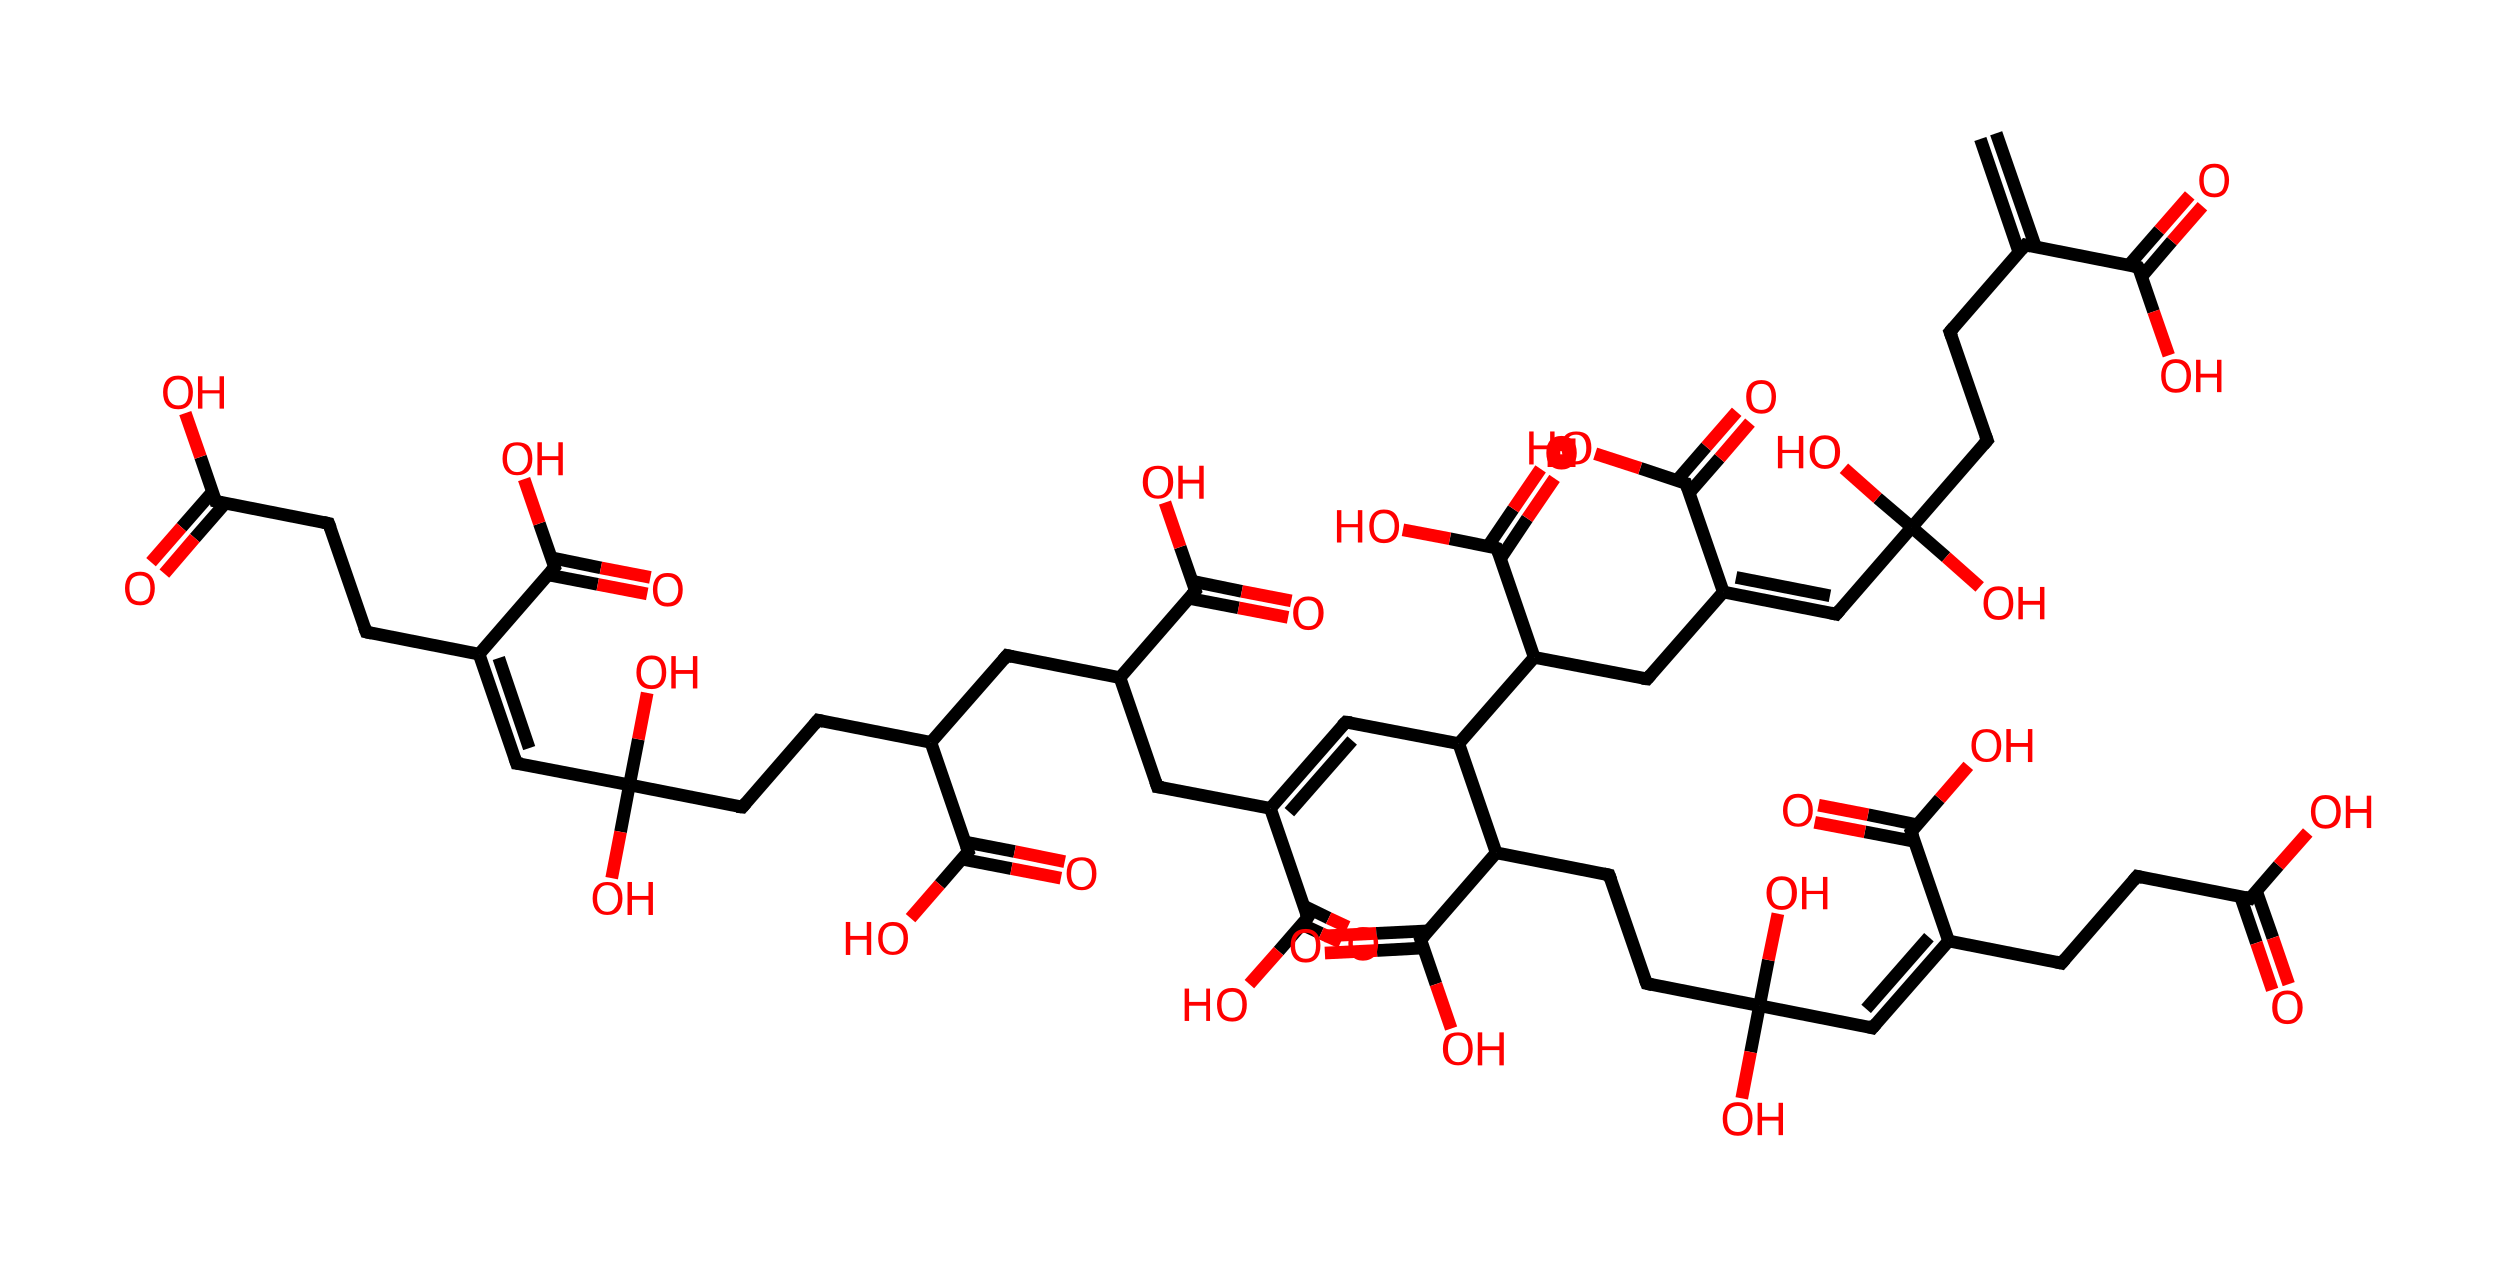 <?xml version='1.0' encoding='ASCII' standalone='yes'?>
<svg xmlns="http://www.w3.org/2000/svg" xmlns:rdkit="http://www.rdkit.org/xml" xmlns:xlink="http://www.w3.org/1999/xlink" version="1.1" baseProfile="full" xml:space="preserve" width="394px" height="200px" viewBox="0 0 394 200">
<!-- END OF HEADER -->
<rect style="opacity:1.0;fill:#FFFFFF;stroke:none" width="394.0" height="200.0" x="0.0" y="0.0"> </rect>
<path class="bond-0 atom-0 atom-1" d="M 314.6,21.0 L 320.8,38.9" style="fill:none;fill-rule:evenodd;stroke:#000000;stroke-width:2.0px;stroke-linecap:butt;stroke-linejoin:miter;stroke-opacity:1"/>
<path class="bond-0 atom-0 atom-1" d="M 312.1,21.9 L 318.2,39.8" style="fill:none;fill-rule:evenodd;stroke:#000000;stroke-width:2.0px;stroke-linecap:butt;stroke-linejoin:miter;stroke-opacity:1"/>
<path class="bond-1 atom-1 atom-2" d="M 319.2,38.6 L 307.3,52.3" style="fill:none;fill-rule:evenodd;stroke:#000000;stroke-width:2.0px;stroke-linecap:butt;stroke-linejoin:miter;stroke-opacity:1"/>
<path class="bond-2 atom-2 atom-3" d="M 307.3,52.3 L 313.2,69.4" style="fill:none;fill-rule:evenodd;stroke:#000000;stroke-width:2.0px;stroke-linecap:butt;stroke-linejoin:miter;stroke-opacity:1"/>
<path class="bond-3 atom-3 atom-4" d="M 313.2,69.4 L 301.3,83.1" style="fill:none;fill-rule:evenodd;stroke:#000000;stroke-width:2.0px;stroke-linecap:butt;stroke-linejoin:miter;stroke-opacity:1"/>
<path class="bond-4 atom-4 atom-5" d="M 301.3,83.1 L 306.7,87.8" style="fill:none;fill-rule:evenodd;stroke:#000000;stroke-width:2.0px;stroke-linecap:butt;stroke-linejoin:miter;stroke-opacity:1"/>
<path class="bond-4 atom-4 atom-5" d="M 306.7,87.8 L 312.0,92.5" style="fill:none;fill-rule:evenodd;stroke:#FF0000;stroke-width:2.0px;stroke-linecap:butt;stroke-linejoin:miter;stroke-opacity:1"/>
<path class="bond-5 atom-4 atom-6" d="M 301.3,83.1 L 295.9,78.5" style="fill:none;fill-rule:evenodd;stroke:#000000;stroke-width:2.0px;stroke-linecap:butt;stroke-linejoin:miter;stroke-opacity:1"/>
<path class="bond-5 atom-4 atom-6" d="M 295.9,78.5 L 290.6,73.8" style="fill:none;fill-rule:evenodd;stroke:#FF0000;stroke-width:2.0px;stroke-linecap:butt;stroke-linejoin:miter;stroke-opacity:1"/>
<path class="bond-6 atom-4 atom-7" d="M 301.3,83.1 L 289.4,96.8" style="fill:none;fill-rule:evenodd;stroke:#000000;stroke-width:2.0px;stroke-linecap:butt;stroke-linejoin:miter;stroke-opacity:1"/>
<path class="bond-7 atom-7 atom-8" d="M 289.4,96.8 L 271.6,93.3" style="fill:none;fill-rule:evenodd;stroke:#000000;stroke-width:2.0px;stroke-linecap:butt;stroke-linejoin:miter;stroke-opacity:1"/>
<path class="bond-7 atom-7 atom-8" d="M 288.4,93.9 L 273.6,91.0" style="fill:none;fill-rule:evenodd;stroke:#000000;stroke-width:2.0px;stroke-linecap:butt;stroke-linejoin:miter;stroke-opacity:1"/>
<path class="bond-8 atom-8 atom-9" d="M 271.6,93.3 L 259.6,107.0" style="fill:none;fill-rule:evenodd;stroke:#000000;stroke-width:2.0px;stroke-linecap:butt;stroke-linejoin:miter;stroke-opacity:1"/>
<path class="bond-9 atom-9 atom-10" d="M 259.6,107.0 L 241.8,103.6" style="fill:none;fill-rule:evenodd;stroke:#000000;stroke-width:2.0px;stroke-linecap:butt;stroke-linejoin:miter;stroke-opacity:1"/>
<path class="bond-10 atom-10 atom-11" d="M 241.8,103.6 L 235.9,86.4" style="fill:none;fill-rule:evenodd;stroke:#000000;stroke-width:2.0px;stroke-linecap:butt;stroke-linejoin:miter;stroke-opacity:1"/>
<path class="bond-11 atom-11 atom-12" d="M 236.5,88.0 L 240.7,81.7" style="fill:none;fill-rule:evenodd;stroke:#000000;stroke-width:2.0px;stroke-linecap:butt;stroke-linejoin:miter;stroke-opacity:1"/>
<path class="bond-11 atom-11 atom-12" d="M 240.7,81.7 L 245.0,75.4" style="fill:none;fill-rule:evenodd;stroke:#FF0000;stroke-width:2.0px;stroke-linecap:butt;stroke-linejoin:miter;stroke-opacity:1"/>
<path class="bond-11 atom-11 atom-12" d="M 234.5,86.1 L 238.5,80.2" style="fill:none;fill-rule:evenodd;stroke:#000000;stroke-width:2.0px;stroke-linecap:butt;stroke-linejoin:miter;stroke-opacity:1"/>
<path class="bond-11 atom-11 atom-12" d="M 238.5,80.2 L 242.8,73.9" style="fill:none;fill-rule:evenodd;stroke:#FF0000;stroke-width:2.0px;stroke-linecap:butt;stroke-linejoin:miter;stroke-opacity:1"/>
<path class="bond-12 atom-11 atom-13" d="M 235.9,86.4 L 228.5,84.9" style="fill:none;fill-rule:evenodd;stroke:#000000;stroke-width:2.0px;stroke-linecap:butt;stroke-linejoin:miter;stroke-opacity:1"/>
<path class="bond-12 atom-11 atom-13" d="M 228.5,84.9 L 221.1,83.5" style="fill:none;fill-rule:evenodd;stroke:#FF0000;stroke-width:2.0px;stroke-linecap:butt;stroke-linejoin:miter;stroke-opacity:1"/>
<path class="bond-13 atom-10 atom-14" d="M 241.8,103.6 L 229.9,117.2" style="fill:none;fill-rule:evenodd;stroke:#000000;stroke-width:2.0px;stroke-linecap:butt;stroke-linejoin:miter;stroke-opacity:1"/>
<path class="bond-14 atom-14 atom-15" d="M 229.9,117.2 L 212.1,113.8" style="fill:none;fill-rule:evenodd;stroke:#000000;stroke-width:2.0px;stroke-linecap:butt;stroke-linejoin:miter;stroke-opacity:1"/>
<path class="bond-15 atom-15 atom-16" d="M 212.1,113.8 L 200.2,127.4" style="fill:none;fill-rule:evenodd;stroke:#000000;stroke-width:2.0px;stroke-linecap:butt;stroke-linejoin:miter;stroke-opacity:1"/>
<path class="bond-15 atom-15 atom-16" d="M 213.1,116.7 L 203.2,128.0" style="fill:none;fill-rule:evenodd;stroke:#000000;stroke-width:2.0px;stroke-linecap:butt;stroke-linejoin:miter;stroke-opacity:1"/>
<path class="bond-16 atom-16 atom-17" d="M 200.2,127.4 L 182.4,124.0" style="fill:none;fill-rule:evenodd;stroke:#000000;stroke-width:2.0px;stroke-linecap:butt;stroke-linejoin:miter;stroke-opacity:1"/>
<path class="bond-17 atom-17 atom-18" d="M 182.4,124.0 L 176.5,106.8" style="fill:none;fill-rule:evenodd;stroke:#000000;stroke-width:2.0px;stroke-linecap:butt;stroke-linejoin:miter;stroke-opacity:1"/>
<path class="bond-18 atom-18 atom-19" d="M 176.5,106.8 L 158.7,103.3" style="fill:none;fill-rule:evenodd;stroke:#000000;stroke-width:2.0px;stroke-linecap:butt;stroke-linejoin:miter;stroke-opacity:1"/>
<path class="bond-19 atom-19 atom-20" d="M 158.7,103.3 L 146.7,117.0" style="fill:none;fill-rule:evenodd;stroke:#000000;stroke-width:2.0px;stroke-linecap:butt;stroke-linejoin:miter;stroke-opacity:1"/>
<path class="bond-20 atom-20 atom-21" d="M 146.7,117.0 L 128.9,113.5" style="fill:none;fill-rule:evenodd;stroke:#000000;stroke-width:2.0px;stroke-linecap:butt;stroke-linejoin:miter;stroke-opacity:1"/>
<path class="bond-21 atom-21 atom-22" d="M 128.9,113.5 L 117.0,127.2" style="fill:none;fill-rule:evenodd;stroke:#000000;stroke-width:2.0px;stroke-linecap:butt;stroke-linejoin:miter;stroke-opacity:1"/>
<path class="bond-22 atom-22 atom-23" d="M 117.0,127.2 L 99.2,123.7" style="fill:none;fill-rule:evenodd;stroke:#000000;stroke-width:2.0px;stroke-linecap:butt;stroke-linejoin:miter;stroke-opacity:1"/>
<path class="bond-23 atom-23 atom-24" d="M 99.2,123.7 L 97.8,131.1" style="fill:none;fill-rule:evenodd;stroke:#000000;stroke-width:2.0px;stroke-linecap:butt;stroke-linejoin:miter;stroke-opacity:1"/>
<path class="bond-23 atom-23 atom-24" d="M 97.8,131.1 L 96.4,138.4" style="fill:none;fill-rule:evenodd;stroke:#FF0000;stroke-width:2.0px;stroke-linecap:butt;stroke-linejoin:miter;stroke-opacity:1"/>
<path class="bond-24 atom-23 atom-25" d="M 99.2,123.7 L 100.6,116.5" style="fill:none;fill-rule:evenodd;stroke:#000000;stroke-width:2.0px;stroke-linecap:butt;stroke-linejoin:miter;stroke-opacity:1"/>
<path class="bond-24 atom-23 atom-25" d="M 100.6,116.5 L 102.0,109.2" style="fill:none;fill-rule:evenodd;stroke:#FF0000;stroke-width:2.0px;stroke-linecap:butt;stroke-linejoin:miter;stroke-opacity:1"/>
<path class="bond-25 atom-23 atom-26" d="M 99.2,123.7 L 81.4,120.3" style="fill:none;fill-rule:evenodd;stroke:#000000;stroke-width:2.0px;stroke-linecap:butt;stroke-linejoin:miter;stroke-opacity:1"/>
<path class="bond-26 atom-26 atom-27" d="M 81.4,120.3 L 75.5,103.1" style="fill:none;fill-rule:evenodd;stroke:#000000;stroke-width:2.0px;stroke-linecap:butt;stroke-linejoin:miter;stroke-opacity:1"/>
<path class="bond-26 atom-26 atom-27" d="M 83.4,117.9 L 78.6,103.7" style="fill:none;fill-rule:evenodd;stroke:#000000;stroke-width:2.0px;stroke-linecap:butt;stroke-linejoin:miter;stroke-opacity:1"/>
<path class="bond-27 atom-27 atom-28" d="M 75.5,103.1 L 57.7,99.6" style="fill:none;fill-rule:evenodd;stroke:#000000;stroke-width:2.0px;stroke-linecap:butt;stroke-linejoin:miter;stroke-opacity:1"/>
<path class="bond-28 atom-28 atom-29" d="M 57.7,99.6 L 51.8,82.5" style="fill:none;fill-rule:evenodd;stroke:#000000;stroke-width:2.0px;stroke-linecap:butt;stroke-linejoin:miter;stroke-opacity:1"/>
<path class="bond-29 atom-29 atom-30" d="M 51.8,82.5 L 34.0,79.0" style="fill:none;fill-rule:evenodd;stroke:#000000;stroke-width:2.0px;stroke-linecap:butt;stroke-linejoin:miter;stroke-opacity:1"/>
<path class="bond-30 atom-30 atom-31" d="M 33.5,77.5 L 28.6,83.1" style="fill:none;fill-rule:evenodd;stroke:#000000;stroke-width:2.0px;stroke-linecap:butt;stroke-linejoin:miter;stroke-opacity:1"/>
<path class="bond-30 atom-30 atom-31" d="M 28.6,83.1 L 23.8,88.6" style="fill:none;fill-rule:evenodd;stroke:#FF0000;stroke-width:2.0px;stroke-linecap:butt;stroke-linejoin:miter;stroke-opacity:1"/>
<path class="bond-30 atom-30 atom-31" d="M 35.5,79.3 L 30.7,84.8" style="fill:none;fill-rule:evenodd;stroke:#000000;stroke-width:2.0px;stroke-linecap:butt;stroke-linejoin:miter;stroke-opacity:1"/>
<path class="bond-30 atom-30 atom-31" d="M 30.7,84.8 L 25.9,90.4" style="fill:none;fill-rule:evenodd;stroke:#FF0000;stroke-width:2.0px;stroke-linecap:butt;stroke-linejoin:miter;stroke-opacity:1"/>
<path class="bond-31 atom-30 atom-32" d="M 34.0,79.0 L 31.6,72.0" style="fill:none;fill-rule:evenodd;stroke:#000000;stroke-width:2.0px;stroke-linecap:butt;stroke-linejoin:miter;stroke-opacity:1"/>
<path class="bond-31 atom-30 atom-32" d="M 31.6,72.0 L 29.2,65.1" style="fill:none;fill-rule:evenodd;stroke:#FF0000;stroke-width:2.0px;stroke-linecap:butt;stroke-linejoin:miter;stroke-opacity:1"/>
<path class="bond-32 atom-27 atom-33" d="M 75.5,103.1 L 87.4,89.4" style="fill:none;fill-rule:evenodd;stroke:#000000;stroke-width:2.0px;stroke-linecap:butt;stroke-linejoin:miter;stroke-opacity:1"/>
<path class="bond-33 atom-33 atom-34" d="M 86.4,90.6 L 94.2,92.1" style="fill:none;fill-rule:evenodd;stroke:#000000;stroke-width:2.0px;stroke-linecap:butt;stroke-linejoin:miter;stroke-opacity:1"/>
<path class="bond-33 atom-33 atom-34" d="M 94.2,92.1 L 102.0,93.6" style="fill:none;fill-rule:evenodd;stroke:#FF0000;stroke-width:2.0px;stroke-linecap:butt;stroke-linejoin:miter;stroke-opacity:1"/>
<path class="bond-33 atom-33 atom-34" d="M 86.9,87.9 L 94.7,89.5" style="fill:none;fill-rule:evenodd;stroke:#000000;stroke-width:2.0px;stroke-linecap:butt;stroke-linejoin:miter;stroke-opacity:1"/>
<path class="bond-33 atom-33 atom-34" d="M 94.7,89.5 L 102.5,91.0" style="fill:none;fill-rule:evenodd;stroke:#FF0000;stroke-width:2.0px;stroke-linecap:butt;stroke-linejoin:miter;stroke-opacity:1"/>
<path class="bond-34 atom-33 atom-35" d="M 87.4,89.4 L 85.0,82.5" style="fill:none;fill-rule:evenodd;stroke:#000000;stroke-width:2.0px;stroke-linecap:butt;stroke-linejoin:miter;stroke-opacity:1"/>
<path class="bond-34 atom-33 atom-35" d="M 85.0,82.5 L 82.6,75.5" style="fill:none;fill-rule:evenodd;stroke:#FF0000;stroke-width:2.0px;stroke-linecap:butt;stroke-linejoin:miter;stroke-opacity:1"/>
<path class="bond-35 atom-20 atom-36" d="M 146.7,117.0 L 152.6,134.2" style="fill:none;fill-rule:evenodd;stroke:#000000;stroke-width:2.0px;stroke-linecap:butt;stroke-linejoin:miter;stroke-opacity:1"/>
<path class="bond-36 atom-36 atom-37" d="M 151.6,135.4 L 159.4,136.9" style="fill:none;fill-rule:evenodd;stroke:#000000;stroke-width:2.0px;stroke-linecap:butt;stroke-linejoin:miter;stroke-opacity:1"/>
<path class="bond-36 atom-36 atom-37" d="M 159.4,136.9 L 167.2,138.4" style="fill:none;fill-rule:evenodd;stroke:#FF0000;stroke-width:2.0px;stroke-linecap:butt;stroke-linejoin:miter;stroke-opacity:1"/>
<path class="bond-36 atom-36 atom-37" d="M 152.1,132.7 L 159.9,134.2" style="fill:none;fill-rule:evenodd;stroke:#000000;stroke-width:2.0px;stroke-linecap:butt;stroke-linejoin:miter;stroke-opacity:1"/>
<path class="bond-36 atom-36 atom-37" d="M 159.9,134.2 L 167.8,135.8" style="fill:none;fill-rule:evenodd;stroke:#FF0000;stroke-width:2.0px;stroke-linecap:butt;stroke-linejoin:miter;stroke-opacity:1"/>
<path class="bond-37 atom-36 atom-38" d="M 152.6,134.2 L 148.1,139.4" style="fill:none;fill-rule:evenodd;stroke:#000000;stroke-width:2.0px;stroke-linecap:butt;stroke-linejoin:miter;stroke-opacity:1"/>
<path class="bond-37 atom-36 atom-38" d="M 148.1,139.4 L 143.5,144.7" style="fill:none;fill-rule:evenodd;stroke:#FF0000;stroke-width:2.0px;stroke-linecap:butt;stroke-linejoin:miter;stroke-opacity:1"/>
<path class="bond-38 atom-18 atom-39" d="M 176.5,106.8 L 188.4,93.1" style="fill:none;fill-rule:evenodd;stroke:#000000;stroke-width:2.0px;stroke-linecap:butt;stroke-linejoin:miter;stroke-opacity:1"/>
<path class="bond-39 atom-39 atom-40" d="M 187.4,94.3 L 195.2,95.8" style="fill:none;fill-rule:evenodd;stroke:#000000;stroke-width:2.0px;stroke-linecap:butt;stroke-linejoin:miter;stroke-opacity:1"/>
<path class="bond-39 atom-39 atom-40" d="M 195.2,95.8 L 203.0,97.3" style="fill:none;fill-rule:evenodd;stroke:#FF0000;stroke-width:2.0px;stroke-linecap:butt;stroke-linejoin:miter;stroke-opacity:1"/>
<path class="bond-39 atom-39 atom-40" d="M 187.9,91.6 L 195.7,93.2" style="fill:none;fill-rule:evenodd;stroke:#000000;stroke-width:2.0px;stroke-linecap:butt;stroke-linejoin:miter;stroke-opacity:1"/>
<path class="bond-39 atom-39 atom-40" d="M 195.7,93.2 L 203.5,94.7" style="fill:none;fill-rule:evenodd;stroke:#FF0000;stroke-width:2.0px;stroke-linecap:butt;stroke-linejoin:miter;stroke-opacity:1"/>
<path class="bond-40 atom-39 atom-41" d="M 188.4,93.1 L 186.0,86.2" style="fill:none;fill-rule:evenodd;stroke:#000000;stroke-width:2.0px;stroke-linecap:butt;stroke-linejoin:miter;stroke-opacity:1"/>
<path class="bond-40 atom-39 atom-41" d="M 186.0,86.2 L 183.6,79.2" style="fill:none;fill-rule:evenodd;stroke:#FF0000;stroke-width:2.0px;stroke-linecap:butt;stroke-linejoin:miter;stroke-opacity:1"/>
<path class="bond-41 atom-16 atom-42" d="M 200.2,127.4 L 206.1,144.6" style="fill:none;fill-rule:evenodd;stroke:#000000;stroke-width:2.0px;stroke-linecap:butt;stroke-linejoin:miter;stroke-opacity:1"/>
<path class="bond-42 atom-42 atom-43" d="M 205.2,145.7 L 208.2,147.1" style="fill:none;fill-rule:evenodd;stroke:#000000;stroke-width:2.0px;stroke-linecap:butt;stroke-linejoin:miter;stroke-opacity:1"/>
<path class="bond-42 atom-42 atom-43" d="M 208.2,147.1 L 211.3,148.5" style="fill:none;fill-rule:evenodd;stroke:#FF0000;stroke-width:2.0px;stroke-linecap:butt;stroke-linejoin:miter;stroke-opacity:1"/>
<path class="bond-42 atom-42 atom-43" d="M 205.5,142.8 L 209.4,144.7" style="fill:none;fill-rule:evenodd;stroke:#000000;stroke-width:2.0px;stroke-linecap:butt;stroke-linejoin:miter;stroke-opacity:1"/>
<path class="bond-42 atom-42 atom-43" d="M 209.4,144.7 L 212.4,146.1" style="fill:none;fill-rule:evenodd;stroke:#FF0000;stroke-width:2.0px;stroke-linecap:butt;stroke-linejoin:miter;stroke-opacity:1"/>
<path class="bond-43 atom-42 atom-44" d="M 206.1,144.6 L 201.5,149.9" style="fill:none;fill-rule:evenodd;stroke:#000000;stroke-width:2.0px;stroke-linecap:butt;stroke-linejoin:miter;stroke-opacity:1"/>
<path class="bond-43 atom-42 atom-44" d="M 201.5,149.9 L 196.9,155.1" style="fill:none;fill-rule:evenodd;stroke:#FF0000;stroke-width:2.0px;stroke-linecap:butt;stroke-linejoin:miter;stroke-opacity:1"/>
<path class="bond-44 atom-14 atom-45" d="M 229.9,117.2 L 235.8,134.4" style="fill:none;fill-rule:evenodd;stroke:#000000;stroke-width:2.0px;stroke-linecap:butt;stroke-linejoin:miter;stroke-opacity:1"/>
<path class="bond-45 atom-45 atom-46" d="M 235.8,134.4 L 253.6,137.9" style="fill:none;fill-rule:evenodd;stroke:#000000;stroke-width:2.0px;stroke-linecap:butt;stroke-linejoin:miter;stroke-opacity:1"/>
<path class="bond-46 atom-46 atom-47" d="M 253.6,137.9 L 259.5,155.0" style="fill:none;fill-rule:evenodd;stroke:#000000;stroke-width:2.0px;stroke-linecap:butt;stroke-linejoin:miter;stroke-opacity:1"/>
<path class="bond-47 atom-47 atom-48" d="M 259.5,155.0 L 277.3,158.5" style="fill:none;fill-rule:evenodd;stroke:#000000;stroke-width:2.0px;stroke-linecap:butt;stroke-linejoin:miter;stroke-opacity:1"/>
<path class="bond-48 atom-48 atom-49" d="M 277.3,158.5 L 275.9,165.8" style="fill:none;fill-rule:evenodd;stroke:#000000;stroke-width:2.0px;stroke-linecap:butt;stroke-linejoin:miter;stroke-opacity:1"/>
<path class="bond-48 atom-48 atom-49" d="M 275.9,165.8 L 274.5,173.1" style="fill:none;fill-rule:evenodd;stroke:#FF0000;stroke-width:2.0px;stroke-linecap:butt;stroke-linejoin:miter;stroke-opacity:1"/>
<path class="bond-49 atom-48 atom-50" d="M 277.3,158.5 L 278.7,151.3" style="fill:none;fill-rule:evenodd;stroke:#000000;stroke-width:2.0px;stroke-linecap:butt;stroke-linejoin:miter;stroke-opacity:1"/>
<path class="bond-49 atom-48 atom-50" d="M 278.7,151.3 L 280.2,144.0" style="fill:none;fill-rule:evenodd;stroke:#FF0000;stroke-width:2.0px;stroke-linecap:butt;stroke-linejoin:miter;stroke-opacity:1"/>
<path class="bond-50 atom-48 atom-51" d="M 277.3,158.5 L 295.1,162.0" style="fill:none;fill-rule:evenodd;stroke:#000000;stroke-width:2.0px;stroke-linecap:butt;stroke-linejoin:miter;stroke-opacity:1"/>
<path class="bond-51 atom-51 atom-52" d="M 295.1,162.0 L 307.1,148.3" style="fill:none;fill-rule:evenodd;stroke:#000000;stroke-width:2.0px;stroke-linecap:butt;stroke-linejoin:miter;stroke-opacity:1"/>
<path class="bond-51 atom-51 atom-52" d="M 294.1,159.0 L 304.0,147.7" style="fill:none;fill-rule:evenodd;stroke:#000000;stroke-width:2.0px;stroke-linecap:butt;stroke-linejoin:miter;stroke-opacity:1"/>
<path class="bond-52 atom-52 atom-53" d="M 307.1,148.3 L 324.9,151.8" style="fill:none;fill-rule:evenodd;stroke:#000000;stroke-width:2.0px;stroke-linecap:butt;stroke-linejoin:miter;stroke-opacity:1"/>
<path class="bond-53 atom-53 atom-54" d="M 324.9,151.8 L 336.8,138.1" style="fill:none;fill-rule:evenodd;stroke:#000000;stroke-width:2.0px;stroke-linecap:butt;stroke-linejoin:miter;stroke-opacity:1"/>
<path class="bond-54 atom-54 atom-55" d="M 336.8,138.1 L 354.6,141.6" style="fill:none;fill-rule:evenodd;stroke:#000000;stroke-width:2.0px;stroke-linecap:butt;stroke-linejoin:miter;stroke-opacity:1"/>
<path class="bond-55 atom-55 atom-56" d="M 353.1,141.3 L 355.6,148.6" style="fill:none;fill-rule:evenodd;stroke:#000000;stroke-width:2.0px;stroke-linecap:butt;stroke-linejoin:miter;stroke-opacity:1"/>
<path class="bond-55 atom-55 atom-56" d="M 355.6,148.6 L 358.1,156.0" style="fill:none;fill-rule:evenodd;stroke:#FF0000;stroke-width:2.0px;stroke-linecap:butt;stroke-linejoin:miter;stroke-opacity:1"/>
<path class="bond-55 atom-55 atom-56" d="M 355.6,140.4 L 358.2,147.8" style="fill:none;fill-rule:evenodd;stroke:#000000;stroke-width:2.0px;stroke-linecap:butt;stroke-linejoin:miter;stroke-opacity:1"/>
<path class="bond-55 atom-55 atom-56" d="M 358.2,147.8 L 360.7,155.1" style="fill:none;fill-rule:evenodd;stroke:#FF0000;stroke-width:2.0px;stroke-linecap:butt;stroke-linejoin:miter;stroke-opacity:1"/>
<path class="bond-56 atom-55 atom-57" d="M 354.6,141.6 L 359.1,136.4" style="fill:none;fill-rule:evenodd;stroke:#000000;stroke-width:2.0px;stroke-linecap:butt;stroke-linejoin:miter;stroke-opacity:1"/>
<path class="bond-56 atom-55 atom-57" d="M 359.1,136.4 L 363.7,131.2" style="fill:none;fill-rule:evenodd;stroke:#FF0000;stroke-width:2.0px;stroke-linecap:butt;stroke-linejoin:miter;stroke-opacity:1"/>
<path class="bond-57 atom-52 atom-58" d="M 307.1,148.3 L 301.2,131.1" style="fill:none;fill-rule:evenodd;stroke:#000000;stroke-width:2.0px;stroke-linecap:butt;stroke-linejoin:miter;stroke-opacity:1"/>
<path class="bond-58 atom-58 atom-59" d="M 302.2,130.0 L 294.4,128.4" style="fill:none;fill-rule:evenodd;stroke:#000000;stroke-width:2.0px;stroke-linecap:butt;stroke-linejoin:miter;stroke-opacity:1"/>
<path class="bond-58 atom-58 atom-59" d="M 294.4,128.4 L 286.6,126.9" style="fill:none;fill-rule:evenodd;stroke:#FF0000;stroke-width:2.0px;stroke-linecap:butt;stroke-linejoin:miter;stroke-opacity:1"/>
<path class="bond-58 atom-58 atom-59" d="M 301.7,132.6 L 293.9,131.1" style="fill:none;fill-rule:evenodd;stroke:#000000;stroke-width:2.0px;stroke-linecap:butt;stroke-linejoin:miter;stroke-opacity:1"/>
<path class="bond-58 atom-58 atom-59" d="M 293.9,131.1 L 286.0,129.6" style="fill:none;fill-rule:evenodd;stroke:#FF0000;stroke-width:2.0px;stroke-linecap:butt;stroke-linejoin:miter;stroke-opacity:1"/>
<path class="bond-59 atom-58 atom-60" d="M 301.2,131.1 L 305.7,125.9" style="fill:none;fill-rule:evenodd;stroke:#000000;stroke-width:2.0px;stroke-linecap:butt;stroke-linejoin:miter;stroke-opacity:1"/>
<path class="bond-59 atom-58 atom-60" d="M 305.7,125.9 L 310.2,120.7" style="fill:none;fill-rule:evenodd;stroke:#FF0000;stroke-width:2.0px;stroke-linecap:butt;stroke-linejoin:miter;stroke-opacity:1"/>
<path class="bond-60 atom-45 atom-61" d="M 235.8,134.4 L 223.9,148.1" style="fill:none;fill-rule:evenodd;stroke:#000000;stroke-width:2.0px;stroke-linecap:butt;stroke-linejoin:miter;stroke-opacity:1"/>
<path class="bond-61 atom-61 atom-62" d="M 225.1,146.7 L 216.9,147.1" style="fill:none;fill-rule:evenodd;stroke:#000000;stroke-width:2.0px;stroke-linecap:butt;stroke-linejoin:miter;stroke-opacity:1"/>
<path class="bond-61 atom-61 atom-62" d="M 216.9,147.1 L 208.7,147.5" style="fill:none;fill-rule:evenodd;stroke:#FF0000;stroke-width:2.0px;stroke-linecap:butt;stroke-linejoin:miter;stroke-opacity:1"/>
<path class="bond-61 atom-61 atom-62" d="M 224.3,149.4 L 217.0,149.8" style="fill:none;fill-rule:evenodd;stroke:#000000;stroke-width:2.0px;stroke-linecap:butt;stroke-linejoin:miter;stroke-opacity:1"/>
<path class="bond-61 atom-61 atom-62" d="M 217.0,149.8 L 208.8,150.2" style="fill:none;fill-rule:evenodd;stroke:#FF0000;stroke-width:2.0px;stroke-linecap:butt;stroke-linejoin:miter;stroke-opacity:1"/>
<path class="bond-62 atom-61 atom-63" d="M 223.9,148.1 L 226.3,155.1" style="fill:none;fill-rule:evenodd;stroke:#000000;stroke-width:2.0px;stroke-linecap:butt;stroke-linejoin:miter;stroke-opacity:1"/>
<path class="bond-62 atom-61 atom-63" d="M 226.3,155.1 L 228.7,162.1" style="fill:none;fill-rule:evenodd;stroke:#FF0000;stroke-width:2.0px;stroke-linecap:butt;stroke-linejoin:miter;stroke-opacity:1"/>
<path class="bond-63 atom-8 atom-64" d="M 271.6,93.3 L 265.7,76.2" style="fill:none;fill-rule:evenodd;stroke:#000000;stroke-width:2.0px;stroke-linecap:butt;stroke-linejoin:miter;stroke-opacity:1"/>
<path class="bond-64 atom-64 atom-65" d="M 266.2,77.7 L 271.0,72.2" style="fill:none;fill-rule:evenodd;stroke:#000000;stroke-width:2.0px;stroke-linecap:butt;stroke-linejoin:miter;stroke-opacity:1"/>
<path class="bond-64 atom-64 atom-65" d="M 271.0,72.2 L 275.8,66.6" style="fill:none;fill-rule:evenodd;stroke:#FF0000;stroke-width:2.0px;stroke-linecap:butt;stroke-linejoin:miter;stroke-opacity:1"/>
<path class="bond-64 atom-64 atom-65" d="M 264.3,75.7 L 268.9,70.4" style="fill:none;fill-rule:evenodd;stroke:#000000;stroke-width:2.0px;stroke-linecap:butt;stroke-linejoin:miter;stroke-opacity:1"/>
<path class="bond-64 atom-64 atom-65" d="M 268.9,70.4 L 273.7,64.9" style="fill:none;fill-rule:evenodd;stroke:#FF0000;stroke-width:2.0px;stroke-linecap:butt;stroke-linejoin:miter;stroke-opacity:1"/>
<path class="bond-65 atom-64 atom-66" d="M 265.7,76.2 L 258.5,73.8" style="fill:none;fill-rule:evenodd;stroke:#000000;stroke-width:2.0px;stroke-linecap:butt;stroke-linejoin:miter;stroke-opacity:1"/>
<path class="bond-65 atom-64 atom-66" d="M 258.5,73.8 L 251.4,71.5" style="fill:none;fill-rule:evenodd;stroke:#FF0000;stroke-width:2.0px;stroke-linecap:butt;stroke-linejoin:miter;stroke-opacity:1"/>
<path class="bond-66 atom-1 atom-67" d="M 319.2,38.6 L 337.0,42.1" style="fill:none;fill-rule:evenodd;stroke:#000000;stroke-width:2.0px;stroke-linecap:butt;stroke-linejoin:miter;stroke-opacity:1"/>
<path class="bond-67 atom-67 atom-68" d="M 337.6,43.5 L 342.3,38.0" style="fill:none;fill-rule:evenodd;stroke:#000000;stroke-width:2.0px;stroke-linecap:butt;stroke-linejoin:miter;stroke-opacity:1"/>
<path class="bond-67 atom-67 atom-68" d="M 342.3,38.0 L 347.1,32.5" style="fill:none;fill-rule:evenodd;stroke:#FF0000;stroke-width:2.0px;stroke-linecap:butt;stroke-linejoin:miter;stroke-opacity:1"/>
<path class="bond-67 atom-67 atom-68" d="M 335.5,41.8 L 340.3,36.3" style="fill:none;fill-rule:evenodd;stroke:#000000;stroke-width:2.0px;stroke-linecap:butt;stroke-linejoin:miter;stroke-opacity:1"/>
<path class="bond-67 atom-67 atom-68" d="M 340.3,36.3 L 345.1,30.8" style="fill:none;fill-rule:evenodd;stroke:#FF0000;stroke-width:2.0px;stroke-linecap:butt;stroke-linejoin:miter;stroke-opacity:1"/>
<path class="bond-68 atom-67 atom-69" d="M 337.0,42.1 L 339.4,49.1" style="fill:none;fill-rule:evenodd;stroke:#000000;stroke-width:2.0px;stroke-linecap:butt;stroke-linejoin:miter;stroke-opacity:1"/>
<path class="bond-68 atom-67 atom-69" d="M 339.4,49.1 L 341.8,56.0" style="fill:none;fill-rule:evenodd;stroke:#FF0000;stroke-width:2.0px;stroke-linecap:butt;stroke-linejoin:miter;stroke-opacity:1"/>
<path d="M 318.6,39.3 L 319.2,38.6 L 320.1,38.8" style="fill:none;stroke:#000000;stroke-width:2.0px;stroke-linecap:butt;stroke-linejoin:miter;stroke-opacity:1;"/>
<path d="M 307.9,51.6 L 307.3,52.3 L 307.6,53.1" style="fill:none;stroke:#000000;stroke-width:2.0px;stroke-linecap:butt;stroke-linejoin:miter;stroke-opacity:1;"/>
<path d="M 312.9,68.6 L 313.2,69.4 L 312.6,70.1" style="fill:none;stroke:#000000;stroke-width:2.0px;stroke-linecap:butt;stroke-linejoin:miter;stroke-opacity:1;"/>
<path d="M 290.0,96.1 L 289.4,96.8 L 288.5,96.6" style="fill:none;stroke:#000000;stroke-width:2.0px;stroke-linecap:butt;stroke-linejoin:miter;stroke-opacity:1;"/>
<path d="M 260.2,106.3 L 259.6,107.0 L 258.8,106.9" style="fill:none;stroke:#000000;stroke-width:2.0px;stroke-linecap:butt;stroke-linejoin:miter;stroke-opacity:1;"/>
<path d="M 236.2,87.2 L 235.9,86.4 L 235.6,86.3" style="fill:none;stroke:#000000;stroke-width:2.0px;stroke-linecap:butt;stroke-linejoin:miter;stroke-opacity:1;"/>
<path d="M 213.0,113.9 L 212.1,113.8 L 211.5,114.4" style="fill:none;stroke:#000000;stroke-width:2.0px;stroke-linecap:butt;stroke-linejoin:miter;stroke-opacity:1;"/>
<path d="M 183.3,124.1 L 182.4,124.0 L 182.1,123.1" style="fill:none;stroke:#000000;stroke-width:2.0px;stroke-linecap:butt;stroke-linejoin:miter;stroke-opacity:1;"/>
<path d="M 159.6,103.5 L 158.7,103.3 L 158.1,104.0" style="fill:none;stroke:#000000;stroke-width:2.0px;stroke-linecap:butt;stroke-linejoin:miter;stroke-opacity:1;"/>
<path d="M 129.8,113.7 L 128.9,113.5 L 128.3,114.2" style="fill:none;stroke:#000000;stroke-width:2.0px;stroke-linecap:butt;stroke-linejoin:miter;stroke-opacity:1;"/>
<path d="M 117.6,126.5 L 117.0,127.2 L 116.1,127.1" style="fill:none;stroke:#000000;stroke-width:2.0px;stroke-linecap:butt;stroke-linejoin:miter;stroke-opacity:1;"/>
<path d="M 82.3,120.4 L 81.4,120.3 L 81.1,119.4" style="fill:none;stroke:#000000;stroke-width:2.0px;stroke-linecap:butt;stroke-linejoin:miter;stroke-opacity:1;"/>
<path d="M 58.6,99.8 L 57.7,99.6 L 57.4,98.8" style="fill:none;stroke:#000000;stroke-width:2.0px;stroke-linecap:butt;stroke-linejoin:miter;stroke-opacity:1;"/>
<path d="M 52.1,83.3 L 51.8,82.5 L 50.9,82.3" style="fill:none;stroke:#000000;stroke-width:2.0px;stroke-linecap:butt;stroke-linejoin:miter;stroke-opacity:1;"/>
<path d="M 34.9,79.2 L 34.0,79.0 L 33.9,78.6" style="fill:none;stroke:#000000;stroke-width:2.0px;stroke-linecap:butt;stroke-linejoin:miter;stroke-opacity:1;"/>
<path d="M 86.8,90.1 L 87.4,89.4 L 87.3,89.1" style="fill:none;stroke:#000000;stroke-width:2.0px;stroke-linecap:butt;stroke-linejoin:miter;stroke-opacity:1;"/>
<path d="M 152.3,133.3 L 152.6,134.2 L 152.4,134.4" style="fill:none;stroke:#000000;stroke-width:2.0px;stroke-linecap:butt;stroke-linejoin:miter;stroke-opacity:1;"/>
<path d="M 187.8,93.8 L 188.4,93.1 L 188.3,92.8" style="fill:none;stroke:#000000;stroke-width:2.0px;stroke-linecap:butt;stroke-linejoin:miter;stroke-opacity:1;"/>
<path d="M 205.8,143.8 L 206.1,144.6 L 205.9,144.9" style="fill:none;stroke:#000000;stroke-width:2.0px;stroke-linecap:butt;stroke-linejoin:miter;stroke-opacity:1;"/>
<path d="M 252.7,137.7 L 253.6,137.9 L 253.9,138.7" style="fill:none;stroke:#000000;stroke-width:2.0px;stroke-linecap:butt;stroke-linejoin:miter;stroke-opacity:1;"/>
<path d="M 259.2,154.2 L 259.5,155.0 L 260.4,155.2" style="fill:none;stroke:#000000;stroke-width:2.0px;stroke-linecap:butt;stroke-linejoin:miter;stroke-opacity:1;"/>
<path d="M 294.3,161.8 L 295.1,162.0 L 295.7,161.3" style="fill:none;stroke:#000000;stroke-width:2.0px;stroke-linecap:butt;stroke-linejoin:miter;stroke-opacity:1;"/>
<path d="M 324.0,151.6 L 324.9,151.8 L 325.5,151.1" style="fill:none;stroke:#000000;stroke-width:2.0px;stroke-linecap:butt;stroke-linejoin:miter;stroke-opacity:1;"/>
<path d="M 336.2,138.8 L 336.8,138.1 L 337.7,138.3" style="fill:none;stroke:#000000;stroke-width:2.0px;stroke-linecap:butt;stroke-linejoin:miter;stroke-opacity:1;"/>
<path d="M 353.7,141.4 L 354.6,141.6 L 354.8,141.3" style="fill:none;stroke:#000000;stroke-width:2.0px;stroke-linecap:butt;stroke-linejoin:miter;stroke-opacity:1;"/>
<path d="M 301.5,132.0 L 301.2,131.1 L 301.4,130.9" style="fill:none;stroke:#000000;stroke-width:2.0px;stroke-linecap:butt;stroke-linejoin:miter;stroke-opacity:1;"/>
<path d="M 224.5,147.4 L 223.9,148.1 L 224.0,148.4" style="fill:none;stroke:#000000;stroke-width:2.0px;stroke-linecap:butt;stroke-linejoin:miter;stroke-opacity:1;"/>
<path d="M 266.0,77.0 L 265.7,76.2 L 265.3,76.1" style="fill:none;stroke:#000000;stroke-width:2.0px;stroke-linecap:butt;stroke-linejoin:miter;stroke-opacity:1;"/>
<path d="M 336.2,41.9 L 337.0,42.1 L 337.2,42.4" style="fill:none;stroke:#000000;stroke-width:2.0px;stroke-linecap:butt;stroke-linejoin:miter;stroke-opacity:1;"/>
<path class="atom-5" d="M 312.6 95.1 Q 312.6 93.8, 313.2 93.1 Q 313.8 92.4, 315.0 92.4 Q 316.1 92.4, 316.7 93.1 Q 317.3 93.8, 317.3 95.1 Q 317.3 96.3, 316.7 97.0 Q 316.1 97.7, 315.0 97.7 Q 313.8 97.7, 313.2 97.0 Q 312.6 96.3, 312.6 95.1 M 315.0 97.1 Q 315.8 97.1, 316.2 96.6 Q 316.6 96.1, 316.6 95.1 Q 316.6 94.1, 316.2 93.5 Q 315.8 93.0, 315.0 93.0 Q 314.2 93.0, 313.8 93.5 Q 313.3 94.0, 313.3 95.1 Q 313.3 96.1, 313.8 96.6 Q 314.2 97.1, 315.0 97.1 " fill="#FF0000"/>
<path class="atom-5" d="M 318.1 92.5 L 318.8 92.5 L 318.8 94.7 L 321.5 94.7 L 321.5 92.5 L 322.2 92.5 L 322.2 97.6 L 321.5 97.6 L 321.5 95.3 L 318.8 95.3 L 318.8 97.6 L 318.1 97.6 L 318.1 92.5 " fill="#FF0000"/>
<path class="atom-6" d="M 280.2 68.7 L 280.9 68.7 L 280.9 70.9 L 283.5 70.9 L 283.5 68.7 L 284.2 68.7 L 284.2 73.8 L 283.5 73.8 L 283.5 71.4 L 280.9 71.4 L 280.9 73.8 L 280.2 73.8 L 280.2 68.7 " fill="#FF0000"/>
<path class="atom-6" d="M 285.2 71.2 Q 285.2 70.0, 285.9 69.3 Q 286.5 68.6, 287.6 68.6 Q 288.7 68.6, 289.4 69.3 Q 290.0 70.0, 290.0 71.2 Q 290.0 72.5, 289.3 73.2 Q 288.7 73.9, 287.6 73.9 Q 286.5 73.9, 285.9 73.2 Q 285.2 72.5, 285.2 71.2 M 287.6 73.3 Q 288.4 73.3, 288.8 72.8 Q 289.2 72.3, 289.2 71.2 Q 289.2 70.2, 288.8 69.7 Q 288.4 69.2, 287.6 69.2 Q 286.8 69.2, 286.4 69.7 Q 286.0 70.2, 286.0 71.2 Q 286.0 72.3, 286.4 72.8 Q 286.8 73.3, 287.6 73.3 " fill="#FF0000"/>
<path class="atom-12" d="M 243.7 71.4 Q 243.7 70.1, 244.3 69.4 Q 245.0 68.7, 246.1 68.7 Q 247.2 68.7, 247.8 69.4 Q 248.5 70.1, 248.5 71.4 Q 248.5 72.6, 247.8 73.3 Q 247.2 74.0, 246.1 74.0 Q 245.0 74.0, 244.3 73.3 Q 243.7 72.6, 243.7 71.4 M 246.1 73.4 Q 246.9 73.4, 247.3 72.9 Q 247.7 72.4, 247.7 71.4 Q 247.7 70.4, 247.3 69.8 Q 246.9 69.3, 246.1 69.3 Q 245.3 69.3, 244.9 69.8 Q 244.5 70.3, 244.5 71.4 Q 244.5 72.4, 244.9 72.9 Q 245.3 73.4, 246.1 73.4 " fill="#FF0000"/>
<path class="atom-13" d="M 210.7 80.4 L 211.4 80.4 L 211.4 82.6 L 214.0 82.6 L 214.0 80.4 L 214.7 80.4 L 214.7 85.5 L 214.0 85.5 L 214.0 83.1 L 211.4 83.1 L 211.4 85.5 L 210.7 85.5 L 210.7 80.4 " fill="#FF0000"/>
<path class="atom-13" d="M 215.8 82.9 Q 215.8 81.7, 216.4 81.0 Q 217.0 80.3, 218.1 80.3 Q 219.3 80.3, 219.9 81.0 Q 220.5 81.7, 220.5 82.9 Q 220.5 84.2, 219.9 84.9 Q 219.2 85.6, 218.1 85.6 Q 217.0 85.6, 216.4 84.9 Q 215.8 84.2, 215.8 82.9 M 218.1 85.0 Q 218.9 85.0, 219.3 84.5 Q 219.8 84.0, 219.8 82.9 Q 219.8 81.9, 219.3 81.4 Q 218.9 80.9, 218.1 80.9 Q 217.3 80.9, 216.9 81.4 Q 216.5 81.9, 216.5 82.9 Q 216.5 84.0, 216.9 84.5 Q 217.3 85.0, 218.1 85.0 " fill="#FF0000"/>
<path class="atom-24" d="M 93.4 141.6 Q 93.4 140.3, 94.0 139.7 Q 94.6 139.0, 95.7 139.0 Q 96.9 139.0, 97.5 139.7 Q 98.1 140.3, 98.1 141.6 Q 98.1 142.8, 97.5 143.5 Q 96.9 144.2, 95.7 144.2 Q 94.6 144.2, 94.0 143.5 Q 93.4 142.8, 93.4 141.6 M 95.7 143.7 Q 96.5 143.7, 96.9 143.1 Q 97.4 142.6, 97.4 141.6 Q 97.4 140.6, 96.9 140.1 Q 96.5 139.5, 95.7 139.5 Q 94.9 139.5, 94.5 140.1 Q 94.1 140.6, 94.1 141.6 Q 94.1 142.6, 94.5 143.1 Q 94.9 143.7, 95.7 143.7 " fill="#FF0000"/>
<path class="atom-24" d="M 98.9 139.0 L 99.6 139.0 L 99.6 141.2 L 102.2 141.2 L 102.2 139.0 L 102.9 139.0 L 102.9 144.2 L 102.2 144.2 L 102.2 141.8 L 99.6 141.8 L 99.6 144.2 L 98.9 144.2 L 98.9 139.0 " fill="#FF0000"/>
<path class="atom-25" d="M 100.3 106.0 Q 100.3 104.7, 100.9 104.0 Q 101.5 103.3, 102.7 103.3 Q 103.8 103.3, 104.4 104.0 Q 105.0 104.7, 105.0 106.0 Q 105.0 107.2, 104.4 107.9 Q 103.8 108.6, 102.7 108.6 Q 101.5 108.6, 100.9 107.9 Q 100.3 107.2, 100.3 106.0 M 102.7 108.0 Q 103.5 108.0, 103.9 107.5 Q 104.3 107.0, 104.3 106.0 Q 104.3 104.9, 103.9 104.4 Q 103.5 103.9, 102.7 103.9 Q 101.9 103.9, 101.5 104.4 Q 101.0 104.9, 101.0 106.0 Q 101.0 107.0, 101.5 107.5 Q 101.9 108.0, 102.7 108.0 " fill="#FF0000"/>
<path class="atom-25" d="M 105.8 103.4 L 106.5 103.4 L 106.5 105.6 L 109.2 105.6 L 109.2 103.4 L 109.9 103.4 L 109.9 108.5 L 109.2 108.5 L 109.2 106.2 L 106.5 106.2 L 106.5 108.5 L 105.8 108.5 L 105.8 103.4 " fill="#FF0000"/>
<path class="atom-31" d="M 19.7 92.7 Q 19.7 91.5, 20.3 90.8 Q 20.9 90.1, 22.1 90.1 Q 23.2 90.1, 23.8 90.8 Q 24.4 91.5, 24.4 92.7 Q 24.4 93.9, 23.8 94.7 Q 23.2 95.4, 22.1 95.4 Q 20.9 95.4, 20.3 94.7 Q 19.7 93.9, 19.7 92.7 M 22.1 94.8 Q 22.8 94.8, 23.3 94.3 Q 23.7 93.7, 23.7 92.7 Q 23.7 91.7, 23.3 91.2 Q 22.8 90.7, 22.1 90.7 Q 21.3 90.7, 20.8 91.2 Q 20.4 91.7, 20.4 92.7 Q 20.4 93.7, 20.8 94.3 Q 21.3 94.8, 22.1 94.8 " fill="#FF0000"/>
<path class="atom-32" d="M 25.7 61.8 Q 25.7 60.6, 26.3 59.9 Q 26.9 59.2, 28.1 59.2 Q 29.2 59.2, 29.8 59.9 Q 30.4 60.6, 30.4 61.8 Q 30.4 63.1, 29.8 63.8 Q 29.2 64.5, 28.1 64.5 Q 26.9 64.5, 26.3 63.8 Q 25.7 63.1, 25.7 61.8 M 28.1 63.9 Q 28.9 63.9, 29.3 63.4 Q 29.7 62.9, 29.7 61.8 Q 29.7 60.8, 29.3 60.3 Q 28.9 59.8, 28.1 59.8 Q 27.3 59.8, 26.9 60.3 Q 26.4 60.8, 26.4 61.8 Q 26.4 62.9, 26.9 63.4 Q 27.3 63.9, 28.1 63.9 " fill="#FF0000"/>
<path class="atom-32" d="M 31.2 59.3 L 31.9 59.3 L 31.9 61.5 L 34.6 61.5 L 34.6 59.3 L 35.3 59.3 L 35.3 64.4 L 34.6 64.4 L 34.6 62.0 L 31.9 62.0 L 31.9 64.4 L 31.2 64.4 L 31.2 59.3 " fill="#FF0000"/>
<path class="atom-34" d="M 102.9 92.9 Q 102.9 91.7, 103.5 91.0 Q 104.1 90.3, 105.2 90.3 Q 106.4 90.3, 107.0 91.0 Q 107.6 91.7, 107.6 92.9 Q 107.6 94.2, 107.0 94.9 Q 106.4 95.6, 105.2 95.6 Q 104.1 95.6, 103.5 94.9 Q 102.9 94.2, 102.9 92.9 M 105.2 95.0 Q 106.0 95.0, 106.4 94.5 Q 106.9 93.9, 106.9 92.9 Q 106.9 91.9, 106.4 91.4 Q 106.0 90.9, 105.2 90.9 Q 104.4 90.9, 104.0 91.4 Q 103.6 91.9, 103.6 92.9 Q 103.6 94.0, 104.0 94.5 Q 104.4 95.0, 105.2 95.0 " fill="#FF0000"/>
<path class="atom-35" d="M 79.2 72.3 Q 79.2 71.0, 79.8 70.3 Q 80.4 69.7, 81.5 69.7 Q 82.7 69.7, 83.3 70.3 Q 83.9 71.0, 83.9 72.3 Q 83.9 73.5, 83.3 74.2 Q 82.6 74.9, 81.5 74.9 Q 80.4 74.9, 79.8 74.2 Q 79.2 73.5, 79.2 72.3 M 81.5 74.4 Q 82.3 74.4, 82.7 73.8 Q 83.2 73.3, 83.2 72.3 Q 83.2 71.3, 82.7 70.8 Q 82.3 70.2, 81.5 70.2 Q 80.7 70.2, 80.3 70.7 Q 79.9 71.3, 79.9 72.3 Q 79.9 73.3, 80.3 73.8 Q 80.7 74.4, 81.5 74.4 " fill="#FF0000"/>
<path class="atom-35" d="M 84.7 69.7 L 85.4 69.7 L 85.4 71.9 L 88.0 71.9 L 88.0 69.7 L 88.7 69.7 L 88.7 74.9 L 88.0 74.9 L 88.0 72.5 L 85.4 72.5 L 85.4 74.9 L 84.7 74.9 L 84.7 69.7 " fill="#FF0000"/>
<path class="atom-37" d="M 168.1 137.7 Q 168.1 136.4, 168.7 135.7 Q 169.3 135.1, 170.5 135.1 Q 171.6 135.1, 172.2 135.7 Q 172.8 136.4, 172.8 137.7 Q 172.8 138.9, 172.2 139.6 Q 171.6 140.3, 170.5 140.3 Q 169.3 140.3, 168.7 139.6 Q 168.1 138.9, 168.1 137.7 M 170.5 139.8 Q 171.2 139.8, 171.7 139.2 Q 172.1 138.7, 172.1 137.7 Q 172.1 136.7, 171.7 136.2 Q 171.2 135.6, 170.5 135.6 Q 169.7 135.6, 169.2 136.1 Q 168.8 136.7, 168.8 137.7 Q 168.8 138.7, 169.2 139.2 Q 169.7 139.8, 170.5 139.8 " fill="#FF0000"/>
<path class="atom-38" d="M 133.3 145.3 L 134.0 145.3 L 134.0 147.5 L 136.6 147.5 L 136.6 145.3 L 137.3 145.3 L 137.3 150.5 L 136.6 150.5 L 136.6 148.1 L 134.0 148.1 L 134.0 150.5 L 133.3 150.5 L 133.3 145.3 " fill="#FF0000"/>
<path class="atom-38" d="M 138.4 147.9 Q 138.4 146.6, 139.0 146.0 Q 139.6 145.3, 140.7 145.3 Q 141.9 145.3, 142.5 146.0 Q 143.1 146.6, 143.1 147.9 Q 143.1 149.1, 142.5 149.8 Q 141.8 150.5, 140.7 150.5 Q 139.6 150.5, 139.0 149.8 Q 138.4 149.1, 138.4 147.9 M 140.7 150.0 Q 141.5 150.0, 141.9 149.4 Q 142.4 148.9, 142.4 147.9 Q 142.4 146.9, 141.9 146.4 Q 141.5 145.9, 140.7 145.9 Q 139.9 145.9, 139.5 146.4 Q 139.1 146.9, 139.1 147.9 Q 139.1 148.9, 139.5 149.4 Q 139.9 150.0, 140.7 150.0 " fill="#FF0000"/>
<path class="atom-40" d="M 203.8 96.6 Q 203.8 95.4, 204.5 94.7 Q 205.1 94.0, 206.2 94.0 Q 207.3 94.0, 208.0 94.7 Q 208.6 95.4, 208.6 96.6 Q 208.6 97.9, 207.9 98.6 Q 207.3 99.3, 206.2 99.3 Q 205.1 99.3, 204.5 98.6 Q 203.8 97.9, 203.8 96.6 M 206.2 98.7 Q 207.0 98.7, 207.4 98.2 Q 207.8 97.6, 207.8 96.6 Q 207.8 95.6, 207.4 95.1 Q 207.0 94.6, 206.2 94.6 Q 205.4 94.6, 205.0 95.1 Q 204.6 95.6, 204.6 96.6 Q 204.6 97.6, 205.0 98.2 Q 205.4 98.7, 206.2 98.7 " fill="#FF0000"/>
<path class="atom-41" d="M 180.1 76.0 Q 180.1 74.7, 180.7 74.0 Q 181.4 73.4, 182.5 73.4 Q 183.6 73.4, 184.2 74.0 Q 184.9 74.7, 184.9 76.0 Q 184.9 77.2, 184.2 77.9 Q 183.6 78.6, 182.5 78.6 Q 181.4 78.6, 180.7 77.9 Q 180.1 77.2, 180.1 76.0 M 182.5 78.1 Q 183.3 78.1, 183.7 77.5 Q 184.1 77.0, 184.1 76.0 Q 184.1 75.0, 183.7 74.5 Q 183.3 73.9, 182.5 73.9 Q 181.7 73.9, 181.3 74.4 Q 180.9 75.0, 180.9 76.0 Q 180.9 77.0, 181.3 77.5 Q 181.7 78.1, 182.5 78.1 " fill="#FF0000"/>
<path class="atom-41" d="M 185.7 73.4 L 186.4 73.4 L 186.4 75.6 L 189.0 75.6 L 189.0 73.4 L 189.7 73.4 L 189.7 78.6 L 189.0 78.6 L 189.0 76.2 L 186.4 76.2 L 186.4 78.6 L 185.7 78.6 L 185.7 73.4 " fill="#FF0000"/>
<path class="atom-43" d="M 212.5 148.7 Q 212.5 147.5, 213.1 146.8 Q 213.7 146.1, 214.8 146.1 Q 216.0 146.1, 216.6 146.8 Q 217.2 147.5, 217.2 148.7 Q 217.2 150.0, 216.6 150.7 Q 215.9 151.4, 214.8 151.4 Q 213.7 151.4, 213.1 150.7 Q 212.5 150.0, 212.5 148.7 M 214.8 150.8 Q 215.6 150.8, 216.0 150.3 Q 216.5 149.7, 216.5 148.7 Q 216.5 147.7, 216.0 147.2 Q 215.6 146.7, 214.8 146.7 Q 214.0 146.7, 213.6 147.2 Q 213.2 147.7, 213.2 148.7 Q 213.2 149.7, 213.6 150.3 Q 214.0 150.8, 214.8 150.8 " fill="#FF0000"/>
<path class="atom-44" d="M 186.7 155.8 L 187.4 155.8 L 187.4 157.9 L 190.1 157.9 L 190.1 155.8 L 190.7 155.8 L 190.7 160.9 L 190.1 160.9 L 190.1 158.5 L 187.4 158.5 L 187.4 160.9 L 186.7 160.9 L 186.7 155.8 " fill="#FF0000"/>
<path class="atom-44" d="M 191.8 158.3 Q 191.8 157.1, 192.4 156.4 Q 193.0 155.7, 194.2 155.7 Q 195.3 155.7, 195.9 156.4 Q 196.5 157.1, 196.5 158.3 Q 196.5 159.6, 195.9 160.3 Q 195.3 161.0, 194.2 161.0 Q 193.0 161.0, 192.4 160.3 Q 191.8 159.6, 191.8 158.3 M 194.2 160.4 Q 194.9 160.4, 195.4 159.9 Q 195.8 159.3, 195.8 158.3 Q 195.8 157.3, 195.4 156.8 Q 194.9 156.3, 194.2 156.3 Q 193.4 156.3, 192.9 156.8 Q 192.5 157.3, 192.5 158.3 Q 192.5 159.4, 192.9 159.9 Q 193.4 160.4, 194.2 160.4 " fill="#FF0000"/>
<path class="atom-49" d="M 271.5 176.3 Q 271.5 175.1, 272.1 174.4 Q 272.7 173.7, 273.9 173.7 Q 275.0 173.7, 275.6 174.4 Q 276.2 175.1, 276.2 176.3 Q 276.2 177.6, 275.6 178.3 Q 275.0 179.0, 273.9 179.0 Q 272.7 179.0, 272.1 178.3 Q 271.5 177.6, 271.5 176.3 M 273.9 178.4 Q 274.6 178.4, 275.1 177.9 Q 275.5 177.4, 275.5 176.3 Q 275.5 175.3, 275.1 174.8 Q 274.6 174.3, 273.9 174.3 Q 273.1 174.3, 272.6 174.8 Q 272.2 175.3, 272.2 176.3 Q 272.2 177.4, 272.6 177.9 Q 273.1 178.4, 273.9 178.4 " fill="#FF0000"/>
<path class="atom-49" d="M 277.0 173.8 L 277.7 173.8 L 277.7 176.0 L 280.3 176.0 L 280.3 173.8 L 281.0 173.8 L 281.0 178.9 L 280.3 178.9 L 280.3 176.6 L 277.7 176.6 L 277.7 178.9 L 277.0 178.9 L 277.0 173.8 " fill="#FF0000"/>
<path class="atom-50" d="M 278.4 140.7 Q 278.4 139.5, 279.1 138.8 Q 279.7 138.1, 280.8 138.1 Q 281.9 138.1, 282.6 138.8 Q 283.2 139.5, 283.2 140.7 Q 283.2 142.0, 282.5 142.7 Q 281.9 143.4, 280.8 143.4 Q 279.7 143.4, 279.1 142.7 Q 278.4 142.0, 278.4 140.7 M 280.8 142.8 Q 281.6 142.8, 282.0 142.3 Q 282.4 141.8, 282.4 140.7 Q 282.4 139.7, 282.0 139.2 Q 281.6 138.7, 280.8 138.7 Q 280.0 138.7, 279.6 139.2 Q 279.2 139.7, 279.2 140.7 Q 279.2 141.8, 279.6 142.3 Q 280.0 142.8, 280.8 142.8 " fill="#FF0000"/>
<path class="atom-50" d="M 284.0 138.2 L 284.7 138.2 L 284.7 140.4 L 287.3 140.4 L 287.3 138.2 L 288.0 138.2 L 288.0 143.3 L 287.3 143.3 L 287.3 140.9 L 284.7 140.9 L 284.7 143.3 L 284.0 143.3 L 284.0 138.2 " fill="#FF0000"/>
<path class="atom-56" d="M 358.1 158.8 Q 358.1 157.5, 358.7 156.8 Q 359.4 156.1, 360.5 156.1 Q 361.6 156.1, 362.2 156.8 Q 362.9 157.5, 362.9 158.8 Q 362.9 160.0, 362.2 160.7 Q 361.6 161.4, 360.5 161.4 Q 359.4 161.4, 358.7 160.7 Q 358.1 160.0, 358.1 158.8 M 360.5 160.8 Q 361.3 160.8, 361.7 160.3 Q 362.1 159.8, 362.1 158.8 Q 362.1 157.7, 361.7 157.2 Q 361.3 156.7, 360.5 156.7 Q 359.7 156.7, 359.3 157.2 Q 358.9 157.7, 358.9 158.8 Q 358.9 159.8, 359.3 160.3 Q 359.7 160.8, 360.5 160.8 " fill="#FF0000"/>
<path class="atom-57" d="M 364.2 127.9 Q 364.2 126.7, 364.8 126.0 Q 365.4 125.3, 366.5 125.3 Q 367.7 125.3, 368.3 126.0 Q 368.9 126.7, 368.9 127.9 Q 368.9 129.2, 368.3 129.9 Q 367.6 130.6, 366.5 130.6 Q 365.4 130.6, 364.8 129.9 Q 364.2 129.2, 364.2 127.9 M 366.5 130.0 Q 367.3 130.0, 367.7 129.5 Q 368.2 128.9, 368.2 127.9 Q 368.2 126.9, 367.7 126.4 Q 367.3 125.9, 366.5 125.9 Q 365.7 125.9, 365.3 126.4 Q 364.9 126.9, 364.9 127.9 Q 364.9 128.9, 365.3 129.5 Q 365.7 130.0, 366.5 130.0 " fill="#FF0000"/>
<path class="atom-57" d="M 369.7 125.4 L 370.4 125.4 L 370.4 127.5 L 373.0 127.5 L 373.0 125.4 L 373.7 125.4 L 373.7 130.5 L 373.0 130.5 L 373.0 128.1 L 370.4 128.1 L 370.4 130.5 L 369.7 130.5 L 369.7 125.4 " fill="#FF0000"/>
<path class="atom-59" d="M 281.0 127.7 Q 281.0 126.5, 281.6 125.8 Q 282.2 125.1, 283.4 125.1 Q 284.5 125.1, 285.1 125.8 Q 285.7 126.5, 285.7 127.7 Q 285.7 128.9, 285.1 129.6 Q 284.5 130.3, 283.4 130.3 Q 282.2 130.3, 281.6 129.6 Q 281.0 128.9, 281.0 127.7 M 283.4 129.8 Q 284.1 129.8, 284.6 129.2 Q 285.0 128.7, 285.0 127.7 Q 285.0 126.7, 284.6 126.2 Q 284.1 125.7, 283.4 125.7 Q 282.6 125.7, 282.1 126.2 Q 281.7 126.7, 281.7 127.7 Q 281.7 128.7, 282.1 129.2 Q 282.6 129.8, 283.4 129.8 " fill="#FF0000"/>
<path class="atom-60" d="M 310.7 117.5 Q 310.7 116.2, 311.3 115.6 Q 311.9 114.9, 313.1 114.9 Q 314.2 114.9, 314.8 115.6 Q 315.4 116.2, 315.4 117.5 Q 315.4 118.7, 314.8 119.4 Q 314.2 120.1, 313.1 120.1 Q 311.9 120.1, 311.3 119.4 Q 310.7 118.7, 310.7 117.5 M 313.1 119.6 Q 313.9 119.6, 314.3 119.0 Q 314.7 118.5, 314.7 117.5 Q 314.7 116.5, 314.3 116.0 Q 313.9 115.4, 313.1 115.4 Q 312.3 115.4, 311.9 115.9 Q 311.4 116.5, 311.4 117.5 Q 311.4 118.5, 311.9 119.0 Q 312.3 119.6, 313.1 119.6 " fill="#FF0000"/>
<path class="atom-60" d="M 316.2 114.9 L 316.9 114.9 L 316.9 117.1 L 319.6 117.1 L 319.6 114.9 L 320.3 114.9 L 320.3 120.1 L 319.6 120.1 L 319.6 117.7 L 316.9 117.7 L 316.9 120.1 L 316.2 120.1 L 316.2 114.9 " fill="#FF0000"/>
<path class="atom-62" d="M 203.4 149.0 Q 203.4 147.8, 204.0 147.1 Q 204.6 146.4, 205.8 146.4 Q 206.9 146.4, 207.5 147.1 Q 208.1 147.8, 208.1 149.0 Q 208.1 150.3, 207.5 151.0 Q 206.9 151.7, 205.8 151.7 Q 204.6 151.7, 204.0 151.0 Q 203.4 150.3, 203.4 149.0 M 205.8 151.1 Q 206.6 151.1, 207.0 150.6 Q 207.4 150.1, 207.4 149.0 Q 207.4 148.0, 207.0 147.5 Q 206.6 147.0, 205.8 147.0 Q 205.0 147.0, 204.6 147.5 Q 204.1 148.0, 204.1 149.0 Q 204.1 150.1, 204.6 150.6 Q 205.0 151.1, 205.8 151.1 " fill="#FF0000"/>
<path class="atom-63" d="M 227.4 165.3 Q 227.4 164.0, 228.0 163.3 Q 228.6 162.7, 229.8 162.7 Q 230.9 162.7, 231.5 163.3 Q 232.1 164.0, 232.1 165.3 Q 232.1 166.5, 231.5 167.2 Q 230.9 167.9, 229.8 167.9 Q 228.7 167.9, 228.0 167.2 Q 227.4 166.5, 227.4 165.3 M 229.8 167.4 Q 230.6 167.4, 231.0 166.8 Q 231.4 166.3, 231.4 165.3 Q 231.4 164.3, 231.0 163.8 Q 230.6 163.2, 229.8 163.2 Q 229.0 163.2, 228.6 163.7 Q 228.2 164.3, 228.2 165.3 Q 228.2 166.3, 228.6 166.8 Q 229.0 167.4, 229.8 167.4 " fill="#FF0000"/>
<path class="atom-63" d="M 232.9 162.7 L 233.6 162.7 L 233.6 164.9 L 236.3 164.9 L 236.3 162.7 L 237.0 162.7 L 237.0 167.9 L 236.3 167.9 L 236.3 165.5 L 233.6 165.5 L 233.6 167.9 L 232.9 167.9 L 232.9 162.7 " fill="#FF0000"/>
<path class="atom-65" d="M 275.2 62.5 Q 275.2 61.3, 275.8 60.6 Q 276.4 59.9, 277.6 59.9 Q 278.7 59.9, 279.3 60.6 Q 279.9 61.3, 279.9 62.5 Q 279.9 63.8, 279.3 64.5 Q 278.7 65.2, 277.6 65.2 Q 276.5 65.2, 275.8 64.5 Q 275.2 63.8, 275.2 62.5 M 277.6 64.6 Q 278.4 64.6, 278.8 64.1 Q 279.2 63.5, 279.2 62.5 Q 279.2 61.5, 278.8 61.0 Q 278.4 60.5, 277.6 60.5 Q 276.8 60.5, 276.4 61.0 Q 276.0 61.5, 276.0 62.5 Q 276.0 63.5, 276.4 64.1 Q 276.8 64.6, 277.6 64.6 " fill="#FF0000"/>
<path class="atom-66" d="M 241.0 68.0 L 241.7 68.0 L 241.7 70.2 L 244.3 70.2 L 244.3 68.0 L 245.0 68.0 L 245.0 73.2 L 244.3 73.2 L 244.3 70.8 L 241.7 70.8 L 241.7 73.2 L 241.0 73.2 L 241.0 68.0 " fill="#FF0000"/>
<path class="atom-66" d="M 246.1 70.6 Q 246.1 69.3, 246.7 68.6 Q 247.3 68.0, 248.4 68.0 Q 249.6 68.0, 250.2 68.6 Q 250.8 69.3, 250.8 70.6 Q 250.8 71.8, 250.2 72.5 Q 249.5 73.2, 248.4 73.2 Q 247.3 73.2, 246.7 72.5 Q 246.1 71.8, 246.1 70.6 M 248.4 72.7 Q 249.2 72.7, 249.6 72.1 Q 250.0 71.6, 250.0 70.6 Q 250.0 69.6, 249.6 69.1 Q 249.2 68.5, 248.4 68.5 Q 247.6 68.5, 247.2 69.0 Q 246.8 69.6, 246.8 70.6 Q 246.8 71.6, 247.2 72.1 Q 247.6 72.7, 248.4 72.7 " fill="#FF0000"/>
<path class="atom-68" d="M 346.6 28.4 Q 346.6 27.2, 347.2 26.5 Q 347.8 25.8, 349.0 25.8 Q 350.1 25.8, 350.7 26.5 Q 351.3 27.2, 351.3 28.4 Q 351.3 29.6, 350.7 30.4 Q 350.1 31.1, 349.0 31.1 Q 347.8 31.1, 347.2 30.4 Q 346.6 29.7, 346.6 28.4 M 349.0 30.5 Q 349.7 30.5, 350.2 30.0 Q 350.6 29.4, 350.6 28.4 Q 350.6 27.4, 350.2 26.9 Q 349.7 26.4, 349.0 26.4 Q 348.2 26.4, 347.7 26.9 Q 347.3 27.4, 347.3 28.4 Q 347.3 29.4, 347.7 30.0 Q 348.2 30.5, 349.0 30.5 " fill="#FF0000"/>
<path class="atom-69" d="M 340.6 59.2 Q 340.6 58.0, 341.2 57.3 Q 341.8 56.6, 342.9 56.6 Q 344.1 56.6, 344.7 57.3 Q 345.3 58.0, 345.3 59.2 Q 345.3 60.5, 344.7 61.2 Q 344.1 61.9, 342.9 61.9 Q 341.8 61.9, 341.2 61.2 Q 340.6 60.5, 340.6 59.2 M 342.9 61.3 Q 343.7 61.3, 344.1 60.8 Q 344.6 60.3, 344.6 59.2 Q 344.6 58.2, 344.1 57.7 Q 343.7 57.2, 342.9 57.2 Q 342.2 57.2, 341.7 57.7 Q 341.3 58.2, 341.3 59.2 Q 341.3 60.3, 341.7 60.8 Q 342.2 61.3, 342.9 61.3 " fill="#FF0000"/>
<path class="atom-69" d="M 346.1 56.7 L 346.8 56.7 L 346.8 58.9 L 349.4 58.9 L 349.4 56.7 L 350.1 56.7 L 350.1 61.8 L 349.4 61.8 L 349.4 59.5 L 346.8 59.5 L 346.8 61.8 L 346.1 61.8 L 346.1 56.7 " fill="#FF0000"/>
<path class="atom-12" d="M 244.9,70.1 L 244.9,72.6 L 247.3,72.6 L 247.3,70.1 L 244.9,70.1" style="fill:none;stroke:#FF0000;stroke-width:2.0px;stroke-linecap:butt;stroke-linejoin:miter;stroke-opacity:1;"/>
</svg>
